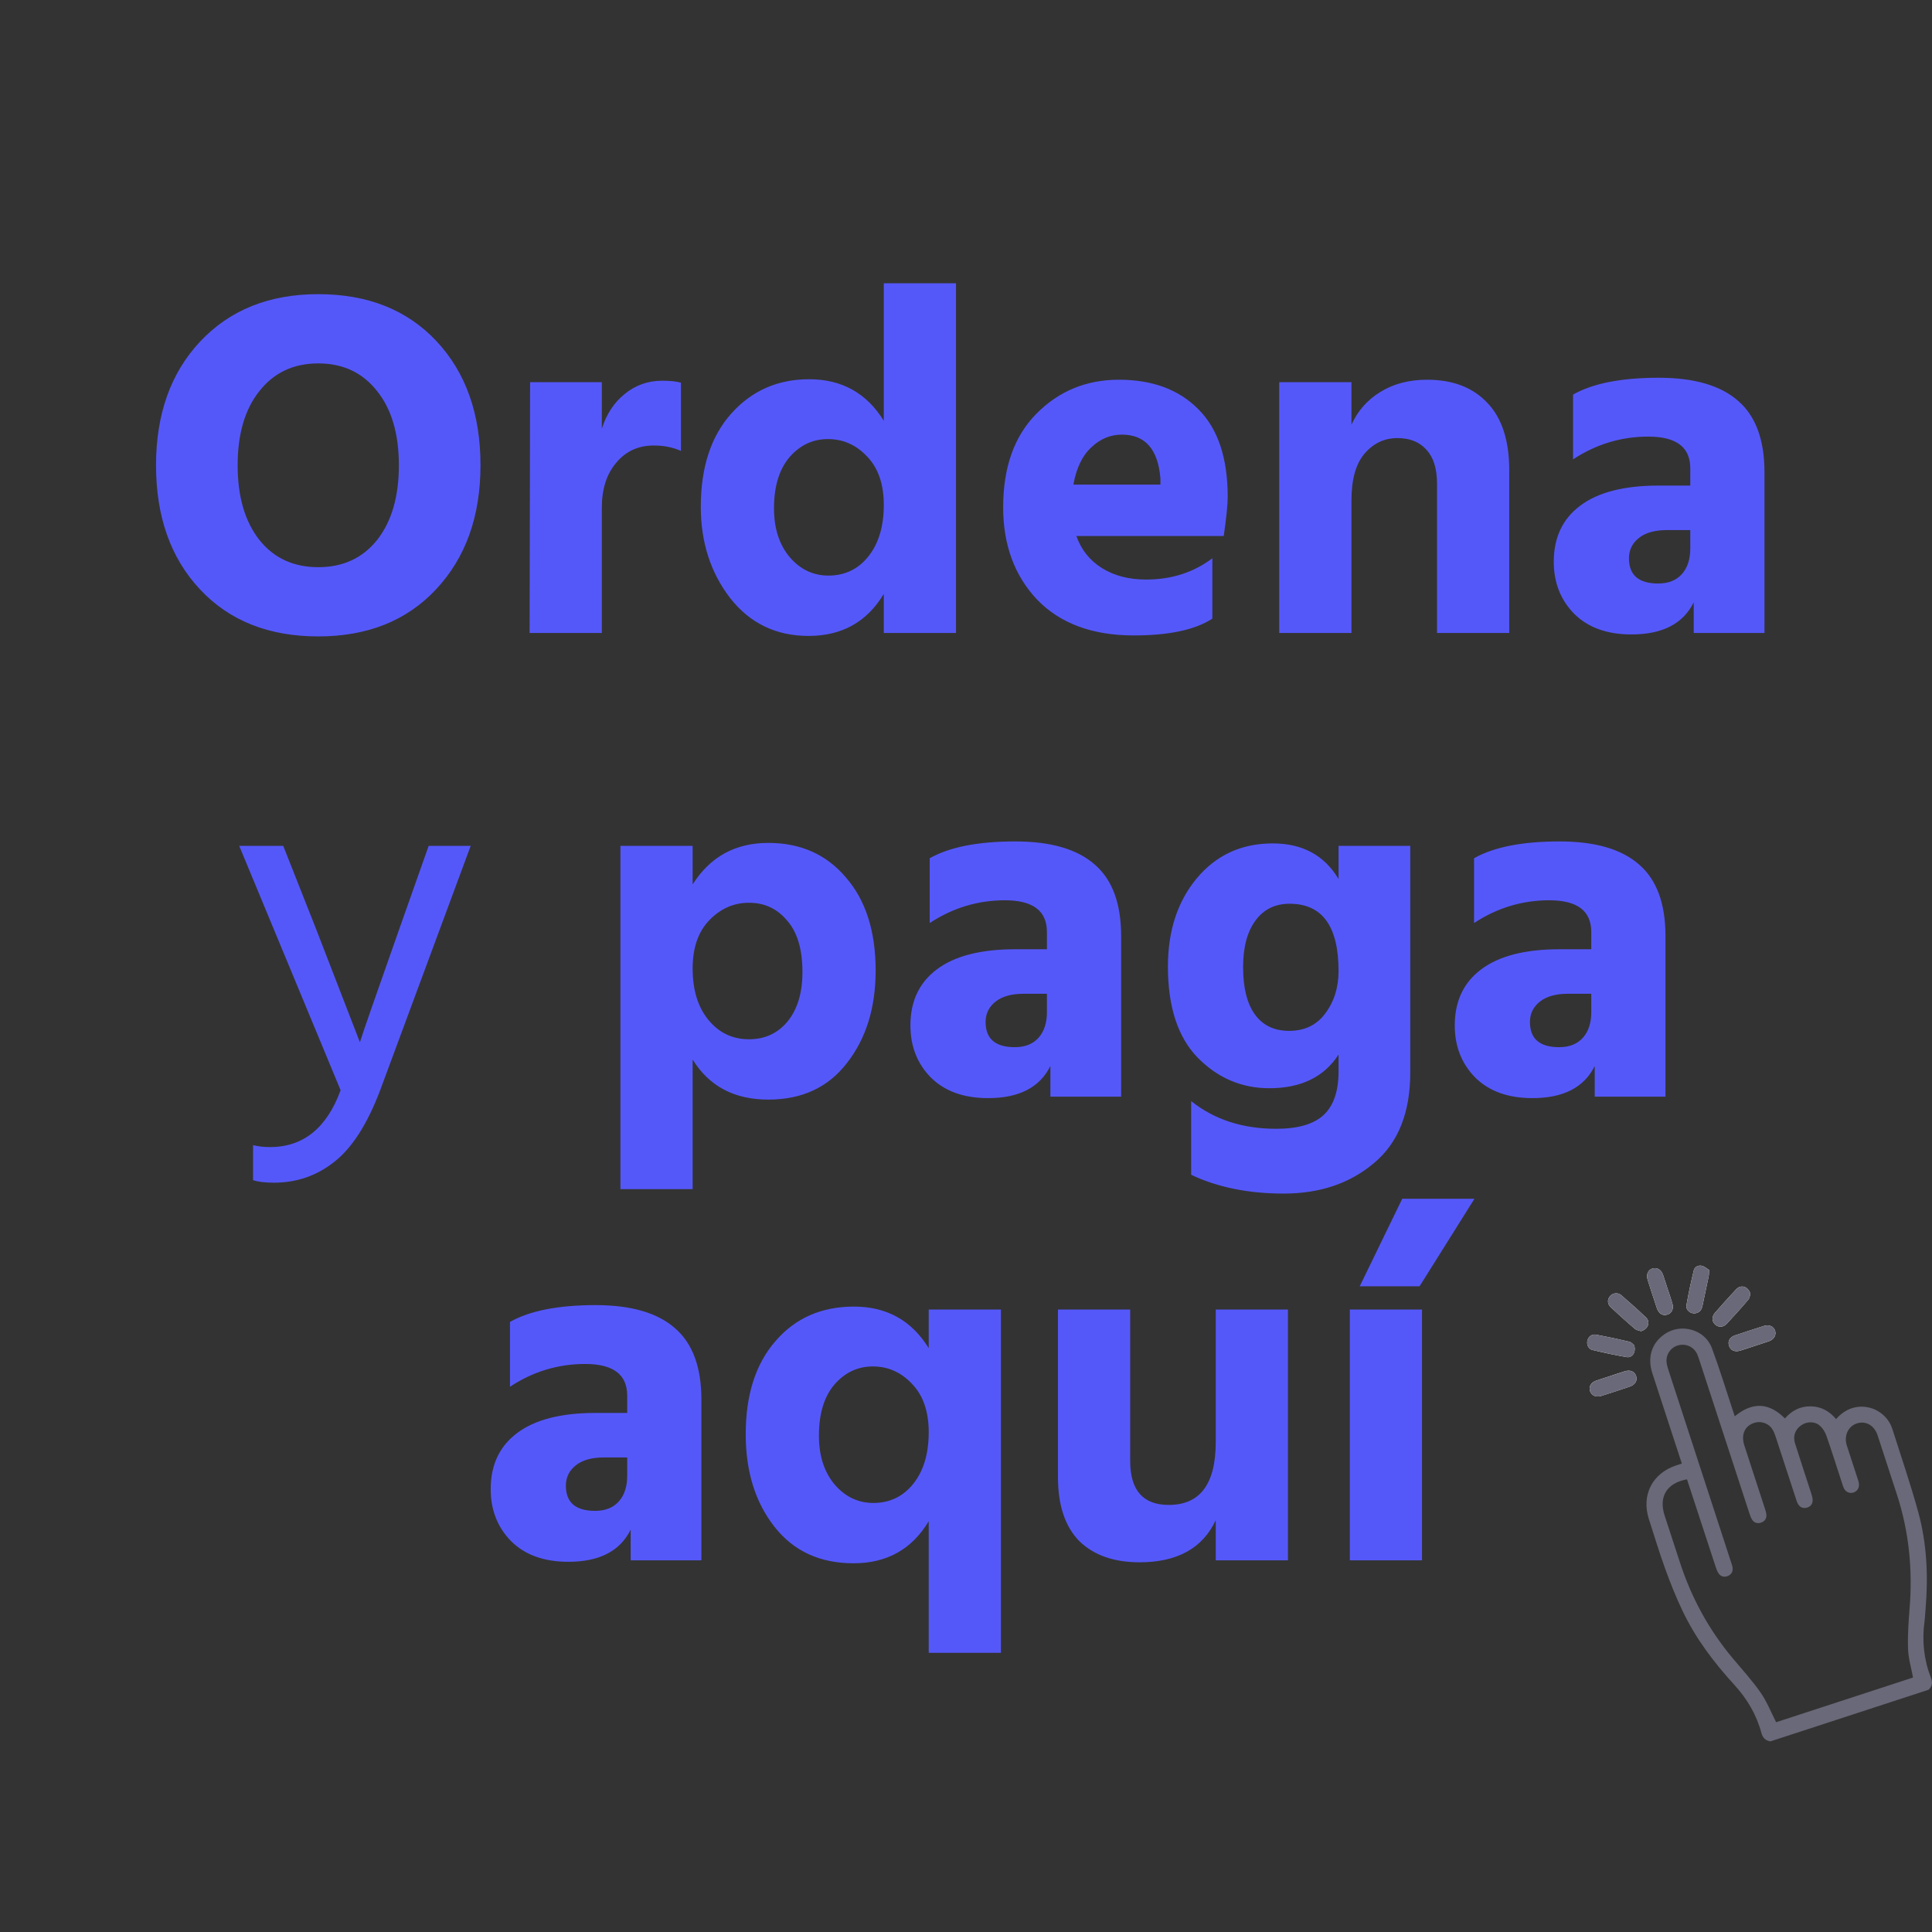 <?xml version="1.0" encoding="utf-8"?>
<svg xmlns="http://www.w3.org/2000/svg" viewBox="0 0 500 500" width="500px" height="500px"><rect x="0" y="0" width="500" height="500" fill="#333333" stroke="none"/><defs><clipPath id="clip0_208_1827"><rect width="79.95" height="111.445" fill="white" transform="translate(0.384 25.791) rotate(-18.078)"/></clipPath></defs><g clip-path="url(#clip0_208_1827)" transform="matrix(1.324, 0, 0, 1.324, 386.702, 299.648)" style=""><path d="M28.698 33.883C30.159 33.436 30.551 32.051 29.662 31.198C28.102 29.707 26.485 28.278 24.855 26.865C24.186 26.282 23.243 26.386 22.679 26.989C22.075 27.635 22.083 28.56 22.795 29.219C24.333 30.645 25.884 32.054 27.484 33.411C27.863 33.73 28.454 33.795 28.698 33.883ZM27.349 36.633C27.179 36.497 26.847 36.049 26.43 35.946C24.271 35.429 22.096 34.972 19.914 34.565C19.065 34.405 18.379 34.965 18.204 35.77C18.044 36.51 18.426 37.367 19.174 37.548C21.395 38.074 23.624 38.568 25.875 38.946C26.978 39.131 27.787 37.975 27.349 36.633ZM50.074 26.576C49.623 25.083 48.209 24.736 47.313 25.681C45.893 27.186 44.517 28.737 43.156 30.294C42.477 31.078 42.538 32.017 43.216 32.609C43.87 33.18 44.789 33.149 45.458 32.428C46.892 30.889 48.3 29.328 49.658 27.723C49.955 27.368 49.995 26.793 50.072 26.57L50.074 26.576ZM42.006 21.925C41.565 21.656 41.101 21.209 40.561 21.098C39.892 20.957 39.182 21.296 39.01 21.999C38.467 24.247 37.966 26.512 37.578 28.793C37.411 29.787 38.408 30.563 39.383 30.377C40.195 30.219 40.557 29.64 40.714 28.889C41.117 26.985 41.528 25.086 41.917 23.175C41.984 22.848 41.968 22.506 42.006 21.925ZM33.917 25.691C33.611 24.755 33.32 23.808 32.998 22.878C32.631 21.843 31.814 21.361 30.942 21.628C30.038 21.905 29.658 22.795 30.007 23.902C30.584 25.725 31.183 27.541 31.787 29.355C32.158 30.473 32.958 30.942 33.88 30.629C34.787 30.321 35.131 29.466 34.785 28.334C34.514 27.447 34.212 26.576 33.924 25.694L33.917 25.691ZM22.781 42.614C21.844 42.919 20.898 43.216 19.965 43.533C18.921 43.897 18.446 44.699 18.727 45.577C19.004 46.444 19.882 46.858 20.922 46.537C22.775 45.955 24.628 45.351 26.467 44.726C27.563 44.357 28.044 43.517 27.726 42.616C27.415 41.736 26.583 41.391 25.511 41.723C24.596 42.003 23.691 42.317 22.781 42.614ZM50.841 36.782C51.778 36.476 52.725 36.185 53.657 35.863C54.69 35.502 55.173 34.668 54.903 33.804C54.626 32.937 53.738 32.532 52.702 32.864C50.818 33.462 48.944 34.073 47.07 34.703C46.055 35.046 45.625 35.803 45.883 36.683C46.15 37.595 46.98 38.006 48.03 37.699C48.976 37.421 49.911 37.091 50.848 36.785L50.841 36.782Z" fill="white"/><path d="M53.976 114.055C53.003 113.918 52.473 113.342 52.22 112.402C51.257 108.808 49.418 105.727 46.902 102.975C42.904 98.605 39.347 93.895 36.798 88.526C35.554 85.909 34.46 83.202 33.475 80.477C32.293 77.223 31.288 73.906 30.229 70.607C28.729 65.937 30.89 61.688 35.529 60.132C35.876 60.019 36.222 59.906 36.672 59.759C36.534 59.337 36.421 58.991 36.31 58.65C34.505 53.122 32.69 47.597 30.896 42.066C29.895 38.962 30.793 36.186 33.308 34.455C36.507 32.249 41.187 33.535 42.543 37.174C44.034 41.171 45.273 45.261 46.619 49.311C46.743 49.69 46.864 50.063 47.015 50.523C50.449 47.678 53.687 47.794 56.827 50.935C58.169 49.39 59.839 48.539 61.868 48.571C63.904 48.601 65.535 49.523 66.824 51.065C69.57 47.876 73.269 48.267 75.396 49.752C76.583 50.579 77.403 51.676 77.837 53.043C79.554 58.468 81.413 63.852 82.91 69.337C84.581 75.466 84.846 81.766 84.323 88.096C84.251 88.957 84.216 89.824 84.101 90.682C83.606 94.435 83.982 98.083 85.356 101.615C85.703 102.513 85.637 103.301 84.892 103.975L53.98 114.066L53.976 114.055ZM37.678 62.842C33.743 63.546 32.11 66.234 33.305 69.896C34.283 72.892 35.274 75.891 36.241 78.891C38.489 85.885 41.925 92.227 46.658 97.859C48.502 100.058 50.446 102.195 52.081 104.54C53.3 106.291 54.093 108.336 55.105 110.317L81.864 101.582C81.514 99.685 80.955 97.844 80.89 95.992C80.796 93.353 80.981 90.689 81.196 88.045C81.808 80.465 81.072 73.05 78.716 65.816C77.459 61.965 76.207 58.112 74.945 54.262C74.3 52.288 72.626 51.344 70.871 51.917C69.176 52.47 68.321 54.348 68.928 56.244C69.637 58.455 70.367 60.653 71.082 62.861C71.177 63.154 71.276 63.456 71.297 63.761C71.371 64.575 70.895 65.245 70.144 65.442C69.394 65.639 68.659 65.28 68.32 64.535C68.203 64.286 68.126 64.012 68.039 63.747C67.011 60.599 66.018 57.446 64.931 54.317C64.676 53.592 64.209 52.859 63.641 52.35C62.651 51.464 61.098 51.516 60.014 52.271C58.847 53.083 58.346 54.377 58.789 55.771C59.827 59.078 60.929 62.363 61.987 65.657C62.119 66.063 62.237 66.497 62.243 66.92C62.253 67.647 61.855 68.154 61.162 68.362C60.425 68.585 59.806 68.356 59.399 67.699C59.208 67.39 59.099 67.018 58.984 66.667C57.66 62.61 56.336 58.553 55.006 54.498C54.854 54.033 54.67 53.56 54.424 53.138C53.747 51.964 52.287 51.399 50.978 51.761C49.037 52.293 48.189 54.03 48.878 56.175C50.205 60.297 51.565 64.408 52.898 68.528C53.032 68.939 53.17 69.361 53.2 69.782C53.251 70.508 52.878 71.036 52.199 71.288C51.477 71.554 50.829 71.37 50.409 70.723C50.159 70.344 50.011 69.889 49.867 69.451C46.618 59.517 43.38 49.578 40.13 39.638C39.995 39.227 39.861 38.816 39.689 38.417C39.057 36.977 37.558 36.258 36.015 36.636C34.539 36.998 33.517 38.438 33.695 39.991C33.754 40.504 33.904 41.018 34.066 41.515C38.135 54.014 42.213 66.509 46.287 79.006C46.41 79.385 46.561 79.772 46.6 80.167C46.677 80.937 46.299 81.504 45.593 81.764C44.928 82.005 44.285 81.85 43.864 81.239C43.624 80.892 43.458 80.474 43.325 80.068C41.558 74.69 39.803 69.313 38.04 63.933C37.926 63.581 37.811 63.23 37.68 62.829L37.678 62.842Z" fill="#696979"/><path d="M28.698 33.883C28.454 33.795 27.858 33.732 27.484 33.411C25.886 32.059 24.33 30.652 22.796 29.219C22.083 28.56 22.08 27.633 22.679 26.989C23.243 26.386 24.186 26.282 24.855 26.865C26.485 28.278 28.103 29.707 29.662 31.198C30.551 32.051 30.157 33.43 28.698 33.883Z" fill="#696979"/><path d="M27.349 36.633C27.787 37.975 26.98 39.136 25.875 38.946C23.629 38.566 21.393 38.069 19.174 37.548C18.421 37.369 18.044 36.51 18.204 35.77C18.373 34.967 19.065 34.405 19.914 34.565C22.096 34.972 24.271 35.429 26.43 35.946C26.845 36.044 27.179 36.497 27.349 36.633Z" fill="#696979"/><path d="M50.074 26.576C49.997 26.798 49.957 27.374 49.659 27.728C48.301 29.333 46.893 30.894 45.46 32.433C44.791 33.154 43.872 33.185 43.218 32.614C42.539 32.022 42.477 31.078 43.158 30.3C44.517 28.737 45.893 27.186 47.315 25.686C48.211 24.742 49.617 25.085 50.076 26.581L50.074 26.576Z" fill="#696979"/><path d="M42.006 21.925C41.968 22.506 41.984 22.848 41.917 23.175C41.526 25.08 41.117 26.985 40.714 28.889C40.556 29.635 40.188 30.216 39.383 30.377C38.415 30.567 37.413 29.793 37.578 28.793C37.966 26.512 38.469 24.253 39.01 21.999C39.177 21.298 39.892 20.957 40.561 21.098C41.096 21.21 41.566 21.661 42.006 21.925Z" fill="#696979"/><path d="M33.922 25.689C34.21 26.571 34.507 27.443 34.784 28.329C35.135 29.459 34.785 30.315 33.879 30.623C32.956 30.936 32.163 30.471 31.785 29.349C31.181 27.535 30.582 25.72 30.005 23.897C29.656 22.79 30.036 21.9 30.941 21.622C31.812 21.356 32.629 21.837 32.997 22.873C33.324 23.801 33.609 24.75 33.915 25.685L33.922 25.689Z" fill="#696979"/><path d="M22.788 42.617C23.698 42.32 24.604 42.012 25.518 41.726C26.59 41.394 27.422 41.739 27.733 42.619C28.051 43.521 27.57 44.36 26.474 44.73C24.633 45.349 22.782 45.959 20.929 46.54C19.891 46.867 19.007 46.455 18.734 45.581C18.453 44.703 18.929 43.901 19.972 43.536C20.904 43.214 21.851 42.923 22.788 42.617Z" fill="#696979"/><path d="M50.846 36.78C49.91 37.086 48.974 37.415 48.029 37.694C46.978 38.001 46.149 37.589 45.881 36.677C45.624 35.797 46.048 35.042 47.068 34.697C48.94 34.062 50.816 33.456 52.7 32.859C53.738 32.532 54.629 32.93 54.901 33.799C55.176 34.66 54.688 35.496 53.655 35.857C52.725 36.185 51.776 36.471 50.839 36.776L50.846 36.78Z" fill="#696979"/></g><path d="M 124.349 120.417 C 124.349 133.644 120.509 144.353 112.829 152.545 C 105.234 160.652 95.079 164.705 82.365 164.705 C 69.565 164.705 59.367 160.652 51.773 152.545 C 44.178 144.439 40.381 133.729 40.381 120.417 C 40.381 107.191 44.178 96.524 51.773 88.417 C 59.453 80.225 69.65 76.129 82.365 76.129 C 95.165 76.129 105.362 80.183 112.957 88.289 C 120.551 96.396 124.349 107.105 124.349 120.417 Z M 67.133 101.217 C 63.378 105.911 61.501 112.311 61.501 120.417 C 61.501 128.524 63.378 134.967 67.133 139.745 C 70.887 144.439 75.965 146.785 82.365 146.785 C 88.765 146.785 93.842 144.439 97.597 139.745 C 101.351 134.967 103.229 128.524 103.229 120.417 C 103.229 112.311 101.351 105.911 97.597 101.217 C 93.842 96.439 88.765 94.049 82.365 94.049 C 75.965 94.049 70.887 96.439 67.133 101.217 Z M 155.751 163.809 L 137.063 163.809 L 137.191 98.913 L 155.751 98.913 L 155.751 110.945 C 156.945 107.191 158.908 104.204 161.639 101.985 C 164.455 99.681 167.697 98.529 171.367 98.529 C 173.415 98.529 175.036 98.7 176.231 99.041 L 176.231 116.705 C 174.183 115.767 171.836 115.297 169.191 115.297 C 165.18 115.297 161.937 116.791 159.463 119.777 C 156.988 122.679 155.751 126.561 155.751 131.425 L 155.751 163.809 Z M 200.31 131.553 C 200.31 136.759 201.675 140.983 204.406 144.225 C 207.136 147.383 210.464 148.961 214.39 148.961 C 218.656 148.961 222.112 147.297 224.758 143.969 C 227.403 140.641 228.726 136.204 228.726 130.657 C 228.726 125.281 227.275 121.1 224.374 118.113 C 221.558 115.127 218.187 113.633 214.262 113.633 C 210.336 113.633 207.008 115.212 204.278 118.369 C 201.632 121.527 200.31 125.921 200.31 131.553 Z M 247.414 163.809 L 228.726 163.809 L 228.726 153.697 C 224.374 160.951 217.888 164.577 209.27 164.577 C 200.822 164.577 194.038 161.292 188.918 154.721 C 183.883 148.151 181.366 140.3 181.366 131.169 C 181.366 120.929 184.011 112.865 189.302 106.977 C 194.592 101.089 201.291 98.145 209.398 98.145 C 217.846 98.145 224.288 101.729 228.726 108.897 L 228.726 73.313 L 247.414 73.313 L 247.414 163.809 Z M 313.76 160.097 C 309.322 162.999 302.538 164.449 293.408 164.449 C 282.741 164.449 274.421 161.377 268.448 155.233 C 262.56 149.004 259.616 141.025 259.616 131.297 C 259.616 120.972 262.474 112.908 268.192 107.105 C 273.994 101.217 281.12 98.273 289.568 98.273 C 298.272 98.273 305.141 100.833 310.176 105.953 C 315.21 110.988 317.728 118.54 317.728 128.609 C 317.728 130.572 317.386 133.943 316.704 138.721 L 278.56 138.721 C 279.84 142.305 282.058 145.079 285.216 147.041 C 288.373 149.004 292.17 149.985 296.608 149.985 C 303.178 149.985 308.896 148.151 313.76 144.481 L 313.76 160.097 Z M 290.336 112.481 C 287.349 112.481 284.704 113.591 282.4 115.809 C 280.096 117.943 278.56 121.143 277.792 125.409 L 300.32 125.409 L 300.32 123.873 C 299.722 116.279 296.394 112.481 290.336 112.481 Z M 390.586 163.809 L 371.898 163.809 L 371.898 125.153 C 371.898 121.313 371.002 118.412 369.21 116.449 C 367.418 114.401 364.9 113.377 361.658 113.377 C 358.244 113.377 355.386 114.743 353.082 117.473 C 350.863 120.119 349.754 124.129 349.754 129.505 L 349.754 163.809 L 331.066 163.809 L 331.066 98.913 L 349.754 98.913 L 349.754 109.921 C 351.375 106.337 353.85 103.521 357.178 101.473 C 360.591 99.34 364.644 98.273 369.338 98.273 C 375.994 98.273 381.199 100.279 384.954 104.289 C 388.708 108.215 390.586 114.017 390.586 121.697 L 390.586 163.809 Z M 429.124 151.009 C 431.769 151.009 433.817 150.199 435.268 148.577 C 436.718 146.956 437.444 144.737 437.444 141.921 L 437.444 137.185 L 431.428 137.185 C 428.27 137.185 425.838 137.868 424.132 139.233 C 422.425 140.599 421.572 142.348 421.572 144.481 C 421.572 148.833 424.089 151.009 429.124 151.009 Z M 438.34 155.873 C 435.609 161.42 430.233 164.193 422.212 164.193 C 415.897 164.193 410.948 162.401 407.364 158.817 C 403.865 155.233 402.116 150.753 402.116 145.377 C 402.116 139.148 404.377 134.327 408.9 130.913 C 413.508 127.415 420.292 125.665 429.252 125.665 L 437.444 125.665 L 437.444 121.185 C 437.444 115.724 433.817 112.993 426.564 112.993 C 419.566 112.993 413.081 114.956 407.108 118.881 L 407.108 102.113 C 412.228 99.212 419.609 97.761 429.252 97.761 C 438.468 97.761 445.337 99.767 449.86 103.777 C 454.382 107.703 456.644 113.847 456.644 122.209 L 456.644 163.809 L 438.34 163.809 L 438.34 155.873 Z M 98.39 282.145 C 95.062 290.934 91.094 297.121 86.486 300.705 C 81.963 304.289 76.758 306.081 70.87 306.081 C 68.651 306.081 66.859 305.868 65.494 305.441 L 65.494 296.353 C 66.774 296.694 68.224 296.865 69.846 296.865 C 78.464 296.865 84.566 291.958 88.15 282.145 L 61.91 218.913 L 73.302 218.913 L 81.75 240.289 L 93.142 269.729 C 93.824 267.51 97.238 257.697 103.382 240.289 L 110.934 218.913 L 121.814 218.913 L 98.39 282.145 Z M 179.254 307.745 L 160.566 307.745 L 160.566 218.913 L 179.254 218.913 L 179.254 228.897 C 183.776 221.729 190.304 218.145 198.838 218.145 C 207.2 218.145 213.899 221.132 218.934 227.105 C 224.054 232.993 226.614 241.014 226.614 251.169 C 226.614 260.812 224.139 268.79 219.19 275.105 C 214.326 281.42 207.542 284.577 198.838 284.577 C 190.048 284.577 183.52 281.121 179.254 274.209 L 179.254 307.745 Z M 179.254 250.657 C 179.254 256.204 180.619 260.641 183.35 263.969 C 186.08 267.297 189.579 268.961 193.846 268.961 C 197.942 268.961 201.27 267.425 203.83 264.353 C 206.39 261.196 207.67 256.929 207.67 251.553 C 207.67 245.665 206.347 241.228 203.702 238.241 C 201.142 235.169 197.856 233.633 193.846 233.633 C 189.92 233.633 186.507 235.126 183.606 238.113 C 180.704 241.1 179.254 245.281 179.254 250.657 Z M 262.624 271.009 C 265.269 271.009 267.317 270.198 268.768 268.577 C 270.218 266.956 270.944 264.737 270.944 261.921 L 270.944 257.185 L 264.928 257.185 C 261.77 257.185 259.338 257.868 257.632 259.233 C 255.925 260.598 255.072 262.348 255.072 264.481 C 255.072 268.833 257.589 271.009 262.624 271.009 Z M 271.84 275.873 C 269.109 281.42 263.733 284.193 255.712 284.193 C 249.397 284.193 244.448 282.401 240.864 278.817 C 237.365 275.233 235.616 270.753 235.616 265.377 C 235.616 259.148 237.877 254.326 242.4 250.913 C 247.008 247.414 253.792 245.665 262.752 245.665 L 270.944 245.665 L 270.944 241.185 C 270.944 235.724 267.317 232.993 260.064 232.993 C 253.066 232.993 246.581 234.956 240.608 238.881 L 240.608 222.113 C 245.728 219.212 253.109 217.761 262.752 217.761 C 271.968 217.761 278.837 219.766 283.36 223.777 C 287.882 227.702 290.144 233.846 290.144 242.209 L 290.144 283.809 L 271.84 283.809 L 271.84 275.873 Z M 364.976 277.537 C 364.976 287.948 361.861 295.756 355.632 300.961 C 349.402 306.252 341.594 308.897 332.208 308.897 C 323.077 308.897 315.098 307.276 308.272 304.033 L 308.272 284.961 C 314.245 289.74 321.584 292.129 330.288 292.129 C 335.92 292.129 340.016 290.934 342.576 288.545 C 345.136 286.156 346.416 282.401 346.416 277.281 L 346.416 272.929 C 342.661 278.732 336.688 281.633 328.496 281.633 C 321.328 281.633 315.141 278.988 309.936 273.697 C 304.816 268.406 302.256 260.556 302.256 250.145 C 302.256 240.929 304.73 233.334 309.68 227.361 C 314.714 221.302 321.285 218.273 329.392 218.273 C 337.072 218.273 342.746 221.345 346.416 227.489 L 346.416 218.913 L 364.976 218.913 L 364.976 277.537 Z M 321.712 250.273 C 321.712 255.649 322.736 259.745 324.784 262.561 C 326.832 265.377 329.776 266.785 333.616 266.785 C 337.626 266.785 340.741 265.292 342.96 262.305 C 345.264 259.233 346.416 255.564 346.416 251.297 C 346.416 239.692 342.192 233.889 333.744 233.889 C 329.989 233.889 327.045 235.34 324.912 238.241 C 322.778 241.142 321.712 245.153 321.712 250.273 Z M 403.499 271.009 C 406.144 271.009 408.192 270.198 409.643 268.577 C 411.093 266.956 411.819 264.737 411.819 261.921 L 411.819 257.185 L 405.803 257.185 C 402.645 257.185 400.213 257.868 398.507 259.233 C 396.8 260.598 395.947 262.348 395.947 264.481 C 395.947 268.833 398.464 271.009 403.499 271.009 Z M 412.715 275.873 C 409.984 281.42 404.608 284.193 396.587 284.193 C 390.272 284.193 385.323 282.401 381.739 278.817 C 378.24 275.233 376.491 270.753 376.491 265.377 C 376.491 259.148 378.752 254.326 383.275 250.913 C 387.883 247.414 394.667 245.665 403.627 245.665 L 411.819 245.665 L 411.819 241.185 C 411.819 235.724 408.192 232.993 400.939 232.993 C 393.941 232.993 387.456 234.956 381.483 238.881 L 381.483 222.113 C 386.603 219.212 393.984 217.761 403.627 217.761 C 412.843 217.761 419.712 219.766 424.235 223.777 C 428.757 227.702 431.019 233.846 431.019 242.209 L 431.019 283.809 L 412.715 283.809 L 412.715 275.873 Z M 153.999 391.009 C 156.644 391.009 158.692 390.198 160.143 388.577 C 161.593 386.956 162.319 384.737 162.319 381.921 L 162.319 377.185 L 156.303 377.185 C 153.145 377.185 150.713 377.868 149.007 379.233 C 147.3 380.598 146.447 382.348 146.447 384.481 C 146.447 388.833 148.964 391.009 153.999 391.009 Z M 163.215 395.873 C 160.484 401.42 155.108 404.193 147.087 404.193 C 140.772 404.193 135.823 402.401 132.239 398.817 C 128.74 395.233 126.991 390.753 126.991 385.377 C 126.991 379.148 129.252 374.326 133.775 370.913 C 138.383 367.414 145.167 365.665 154.127 365.665 L 162.319 365.665 L 162.319 361.185 C 162.319 355.724 158.692 352.993 151.439 352.993 C 144.441 352.993 137.956 354.956 131.983 358.881 L 131.983 342.113 C 137.103 339.212 144.484 337.761 154.127 337.761 C 163.343 337.761 170.212 339.766 174.735 343.777 C 179.257 347.702 181.519 353.846 181.519 362.209 L 181.519 403.809 L 163.215 403.809 L 163.215 395.873 Z M 211.935 371.553 C 211.935 376.758 213.3 380.982 216.031 384.225 C 218.761 387.382 222.089 388.961 226.015 388.961 C 230.281 388.961 233.737 387.297 236.383 383.969 C 239.028 380.641 240.351 376.204 240.351 370.657 C 240.351 365.281 238.9 361.1 235.999 358.113 C 233.183 355.126 229.812 353.633 225.887 353.633 C 221.961 353.633 218.633 355.212 215.903 358.369 C 213.257 361.526 211.935 365.921 211.935 371.553 Z M 259.039 427.745 L 240.351 427.745 L 240.351 393.697 C 235.999 400.95 229.513 404.577 220.895 404.577 C 212.191 404.577 205.364 401.42 200.415 395.105 C 195.465 388.79 192.991 380.812 192.991 371.169 C 192.991 361.014 195.551 352.993 200.671 347.105 C 205.791 341.132 212.575 338.145 221.023 338.145 C 229.471 338.145 235.913 341.729 240.351 348.897 L 240.351 338.913 L 259.039 338.913 L 259.039 427.745 Z M 333.321 403.809 L 314.633 403.809 L 314.633 393.441 C 311.219 400.694 304.649 404.321 294.921 404.321 C 288.265 404.321 283.059 402.486 279.305 398.817 C 275.635 395.062 273.801 389.558 273.801 382.305 L 273.801 338.913 L 292.489 338.913 L 292.489 378.081 C 292.489 385.676 295.817 389.473 302.473 389.473 C 310.579 389.473 314.633 384.054 314.633 373.217 L 314.633 338.913 L 333.321 338.913 L 333.321 403.809 Z M 368.019 403.809 L 349.331 403.809 L 349.331 338.913 L 368.019 338.913 L 368.019 403.809 Z M 367.379 332.897 L 351.891 332.897 L 362.899 310.241 L 381.587 310.241 L 367.379 332.897 Z" fill="#5558F9"/></svg>